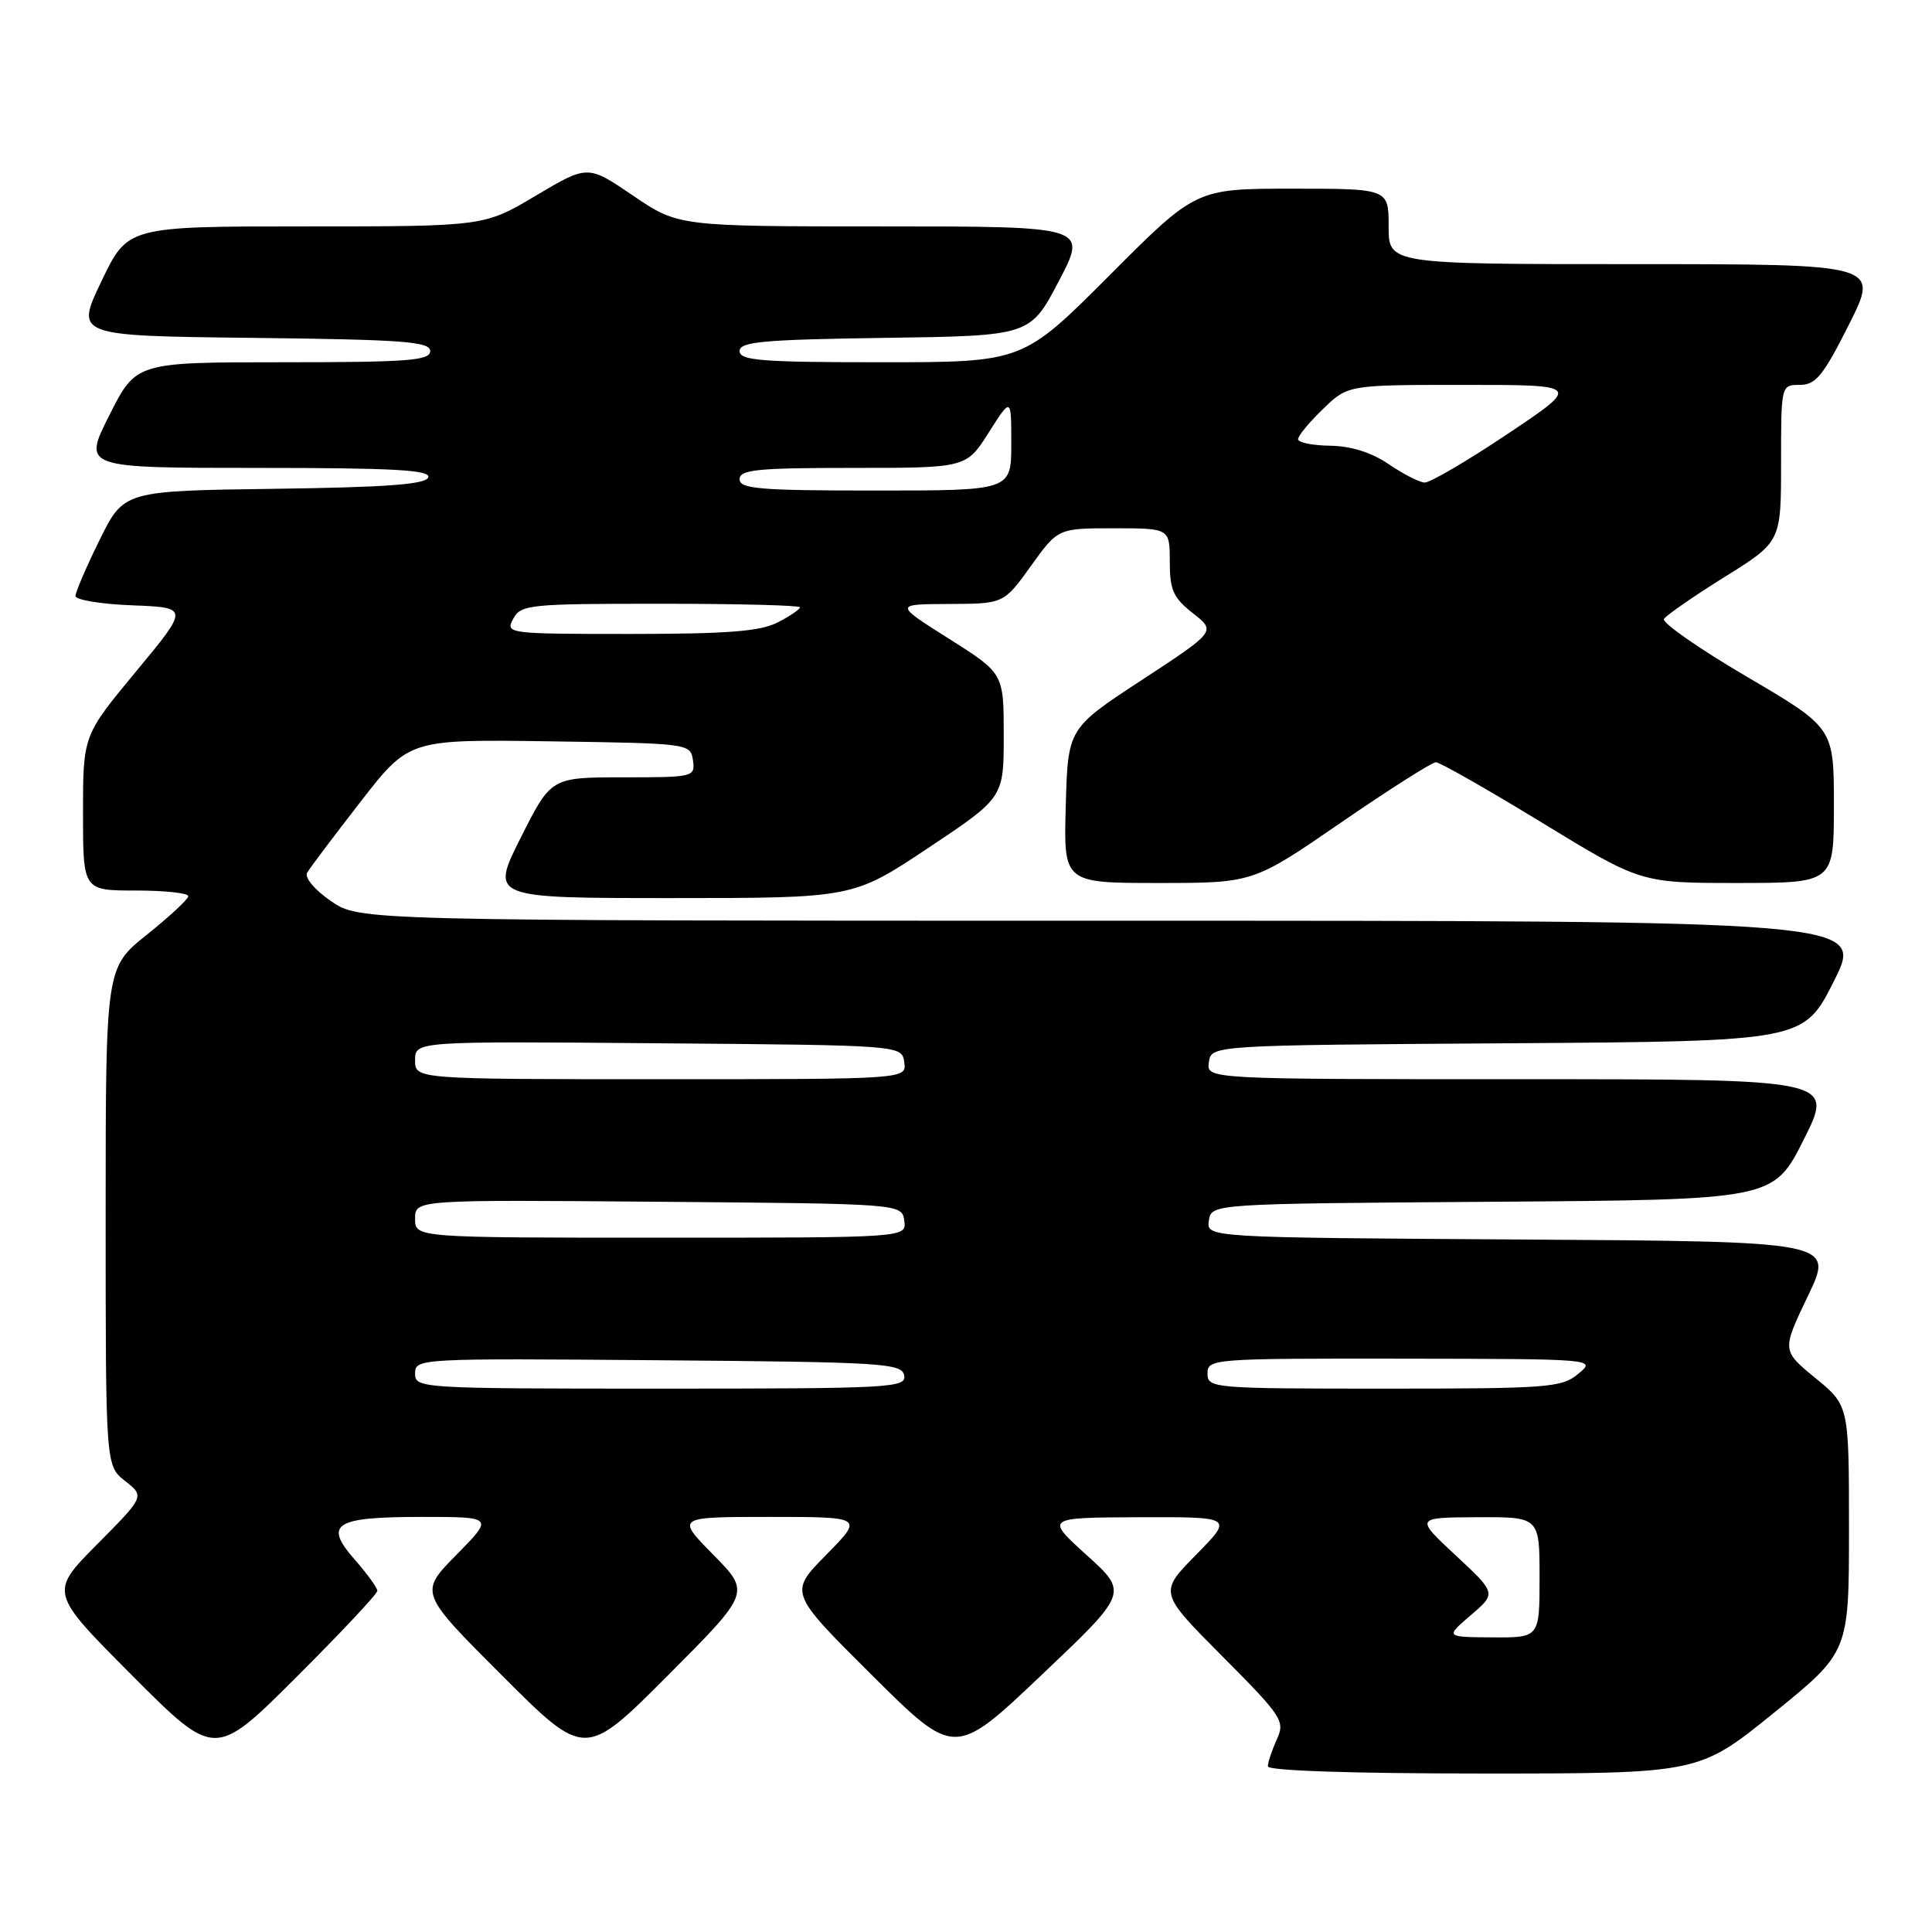 <?xml version="1.0" encoding="UTF-8" standalone="no"?>
<!DOCTYPE svg PUBLIC "-//W3C//DTD SVG 1.1//EN" "http://www.w3.org/Graphics/SVG/1.1/DTD/svg11.dtd" >
<svg xmlns="http://www.w3.org/2000/svg" xmlns:xlink="http://www.w3.org/1999/xlink" version="1.1" viewBox="0 0 256 256">
 <g >
 <path fill="currentColor"
d=" M 235.06 226.95 C 245.00 218.90 245.00 218.90 245.00 202.57 C 245.00 186.24 245.00 186.24 240.55 182.60 C 236.10 178.95 236.10 178.95 239.56 171.72 C 243.03 164.50 243.03 164.50 201.45 164.24 C 159.86 163.98 159.86 163.98 160.18 161.74 C 160.50 159.50 160.50 159.50 197.74 159.24 C 234.99 158.98 234.99 158.98 239.01 150.99 C 243.02 143.00 243.02 143.00 201.44 143.00 C 159.86 143.00 159.86 143.00 160.18 140.75 C 160.50 138.50 160.50 138.50 199.74 138.24 C 238.99 137.98 238.99 137.98 243.01 129.99 C 247.02 122.00 247.02 122.00 147.31 122.00 C 47.61 122.00 47.61 122.00 43.82 119.38 C 41.66 117.88 40.32 116.27 40.70 115.63 C 41.06 115.01 44.25 110.78 47.78 106.23 C 54.20 97.96 54.20 97.96 72.85 98.23 C 91.34 98.50 91.50 98.52 91.82 100.75 C 92.13 102.95 91.92 103.00 82.58 103.00 C 73.02 103.00 73.02 103.00 69.00 111.00 C 64.98 119.00 64.98 119.00 89.00 119.00 C 113.02 119.00 113.02 119.00 123.01 112.35 C 133.00 105.69 133.00 105.69 133.00 97.46 C 133.00 89.22 133.00 89.22 125.75 84.64 C 118.50 80.06 118.50 80.06 125.75 80.03 C 133.00 80.00 133.00 80.00 136.60 75.00 C 140.19 70.00 140.19 70.00 147.59 70.00 C 155.00 70.00 155.00 70.00 155.00 74.43 C 155.00 78.18 155.47 79.22 158.07 81.26 C 161.13 83.66 161.13 83.66 151.32 90.09 C 141.50 96.52 141.50 96.52 141.22 106.76 C 140.93 117.00 140.93 117.00 153.49 117.00 C 166.05 117.00 166.05 117.00 177.68 109.00 C 184.08 104.60 189.75 101.00 190.26 101.00 C 190.78 101.00 197.10 104.60 204.31 109.00 C 217.41 117.00 217.41 117.00 230.20 117.00 C 243.00 117.00 243.00 117.00 243.00 106.72 C 243.00 96.44 243.00 96.44 231.47 89.67 C 225.13 85.95 220.19 82.51 220.49 82.01 C 220.80 81.52 224.41 79.01 228.52 76.45 C 236.00 71.79 236.00 71.79 236.00 61.40 C 236.00 51.00 236.00 51.00 238.49 51.00 C 240.60 51.00 241.59 49.78 245.00 43.00 C 249.02 35.00 249.02 35.00 216.51 35.00 C 184.00 35.00 184.00 35.00 184.00 30.00 C 184.00 25.00 184.00 25.00 171.23 25.00 C 158.47 25.00 158.47 25.00 147.00 36.50 C 135.53 48.00 135.53 48.00 116.77 48.00 C 100.87 48.00 98.00 47.77 98.00 46.52 C 98.00 45.28 101.05 45.00 117.25 44.77 C 136.50 44.50 136.50 44.50 140.30 37.25 C 144.10 30.00 144.10 30.00 116.99 30.00 C 89.89 30.00 89.89 30.00 83.88 25.92 C 77.88 21.84 77.88 21.84 71.01 25.92 C 64.15 30.00 64.15 30.00 40.54 30.00 C 16.92 30.00 16.92 30.00 13.45 37.25 C 9.97 44.50 9.97 44.50 33.49 44.77 C 53.47 45.00 57.00 45.26 57.00 46.52 C 57.00 47.78 54.06 48.00 37.51 48.00 C 18.03 48.00 18.03 48.00 14.50 55.00 C 10.97 62.00 10.97 62.00 34.07 62.00 C 52.10 62.00 57.08 62.27 56.75 63.25 C 56.44 64.18 51.26 64.57 36.37 64.77 C 16.41 65.04 16.41 65.04 13.20 71.54 C 11.44 75.11 10.00 78.46 10.00 78.98 C 10.00 79.49 13.39 80.05 17.52 80.21 C 25.05 80.50 25.05 80.50 18.02 88.98 C 11.00 97.45 11.00 97.45 11.00 107.73 C 11.00 118.00 11.00 118.00 18.00 118.00 C 21.85 118.00 24.98 118.34 24.95 118.75 C 24.93 119.16 22.45 121.46 19.45 123.86 C 14.00 128.23 14.00 128.23 14.00 161.22 C 14.00 194.21 14.00 194.21 16.58 196.24 C 19.17 198.28 19.17 198.28 12.86 204.64 C 6.55 211.01 6.55 211.01 17.51 222.01 C 28.47 233.00 28.47 233.00 39.23 222.27 C 45.15 216.36 50.00 211.20 50.00 210.80 C 50.00 210.40 48.67 208.55 47.04 206.70 C 42.84 201.92 44.28 201.00 55.91 201.00 C 65.42 201.00 65.42 201.00 60.48 206.02 C 55.54 211.03 55.54 211.03 66.53 222.02 C 77.52 233.01 77.52 233.01 88.48 222.02 C 99.45 211.02 99.45 211.02 94.51 206.01 C 89.58 201.00 89.58 201.00 102.00 201.00 C 114.42 201.00 114.42 201.00 109.48 206.02 C 104.54 211.03 104.54 211.03 115.52 221.95 C 126.50 232.87 126.50 232.87 138.00 221.96 C 149.50 211.05 149.50 211.05 144.00 206.07 C 138.50 201.09 138.50 201.09 150.96 201.04 C 163.42 201.00 163.42 201.00 158.49 206.01 C 153.56 211.02 153.56 211.02 161.96 219.46 C 169.94 227.49 170.30 228.04 169.18 230.50 C 168.53 231.93 168.00 233.52 168.00 234.05 C 168.00 234.63 179.13 235.00 196.56 235.00 C 225.12 235.00 225.12 235.00 235.06 226.95 Z  M 194.89 214.02 C 198.28 211.12 198.28 211.12 192.89 206.10 C 187.50 201.08 187.50 201.08 195.75 201.04 C 204.00 201.00 204.00 201.00 204.00 209.00 C 204.00 217.00 204.00 217.00 197.75 216.96 C 191.50 216.92 191.50 216.92 194.89 214.02 Z  M 55.00 181.99 C 55.00 180.00 55.51 179.98 87.24 180.24 C 117.02 180.48 119.50 180.63 119.81 182.25 C 120.13 183.89 118.06 184.00 87.57 184.00 C 55.59 184.00 55.00 183.96 55.00 181.99 Z  M 160.00 182.00 C 160.00 180.05 160.66 180.00 185.75 180.03 C 211.49 180.07 211.50 180.07 209.14 182.03 C 206.94 183.87 205.18 184.00 183.39 184.00 C 160.67 184.00 160.00 183.94 160.00 182.00 Z  M 55.00 161.49 C 55.00 158.97 55.00 158.97 87.25 159.24 C 119.50 159.50 119.50 159.50 119.82 161.75 C 120.14 164.00 120.14 164.00 87.57 164.00 C 55.00 164.00 55.00 164.00 55.00 161.49 Z  M 55.00 140.49 C 55.00 137.97 55.00 137.97 87.25 138.24 C 119.50 138.50 119.50 138.50 119.82 140.75 C 120.14 143.00 120.14 143.00 87.57 143.00 C 55.00 143.00 55.00 143.00 55.00 140.49 Z  M 68.00 82.00 C 69.01 80.11 70.09 80.00 87.54 80.00 C 97.69 80.00 106.00 80.21 106.00 80.47 C 106.00 80.74 104.67 81.64 103.05 82.47 C 100.75 83.66 96.42 84.00 83.51 84.00 C 67.24 84.00 66.95 83.96 68.00 82.00 Z  M 98.00 63.50 C 98.00 62.23 100.34 62.00 113.02 62.00 C 128.04 62.00 128.04 62.00 131.02 57.30 C 134.00 52.61 134.00 52.61 134.00 58.80 C 134.00 65.00 134.00 65.00 116.00 65.00 C 100.67 65.00 98.00 64.78 98.00 63.50 Z  M 184.00 61.50 C 181.73 59.95 179.01 59.10 176.25 59.06 C 173.91 59.03 172.00 58.64 172.00 58.20 C 172.00 57.75 173.48 55.95 175.30 54.20 C 178.60 51.00 178.60 51.00 194.04 51.00 C 209.48 51.00 209.48 51.00 199.76 57.50 C 194.42 61.08 189.47 63.97 188.77 63.94 C 188.07 63.91 185.93 62.81 184.00 61.50 Z "/>
</g>
</svg>